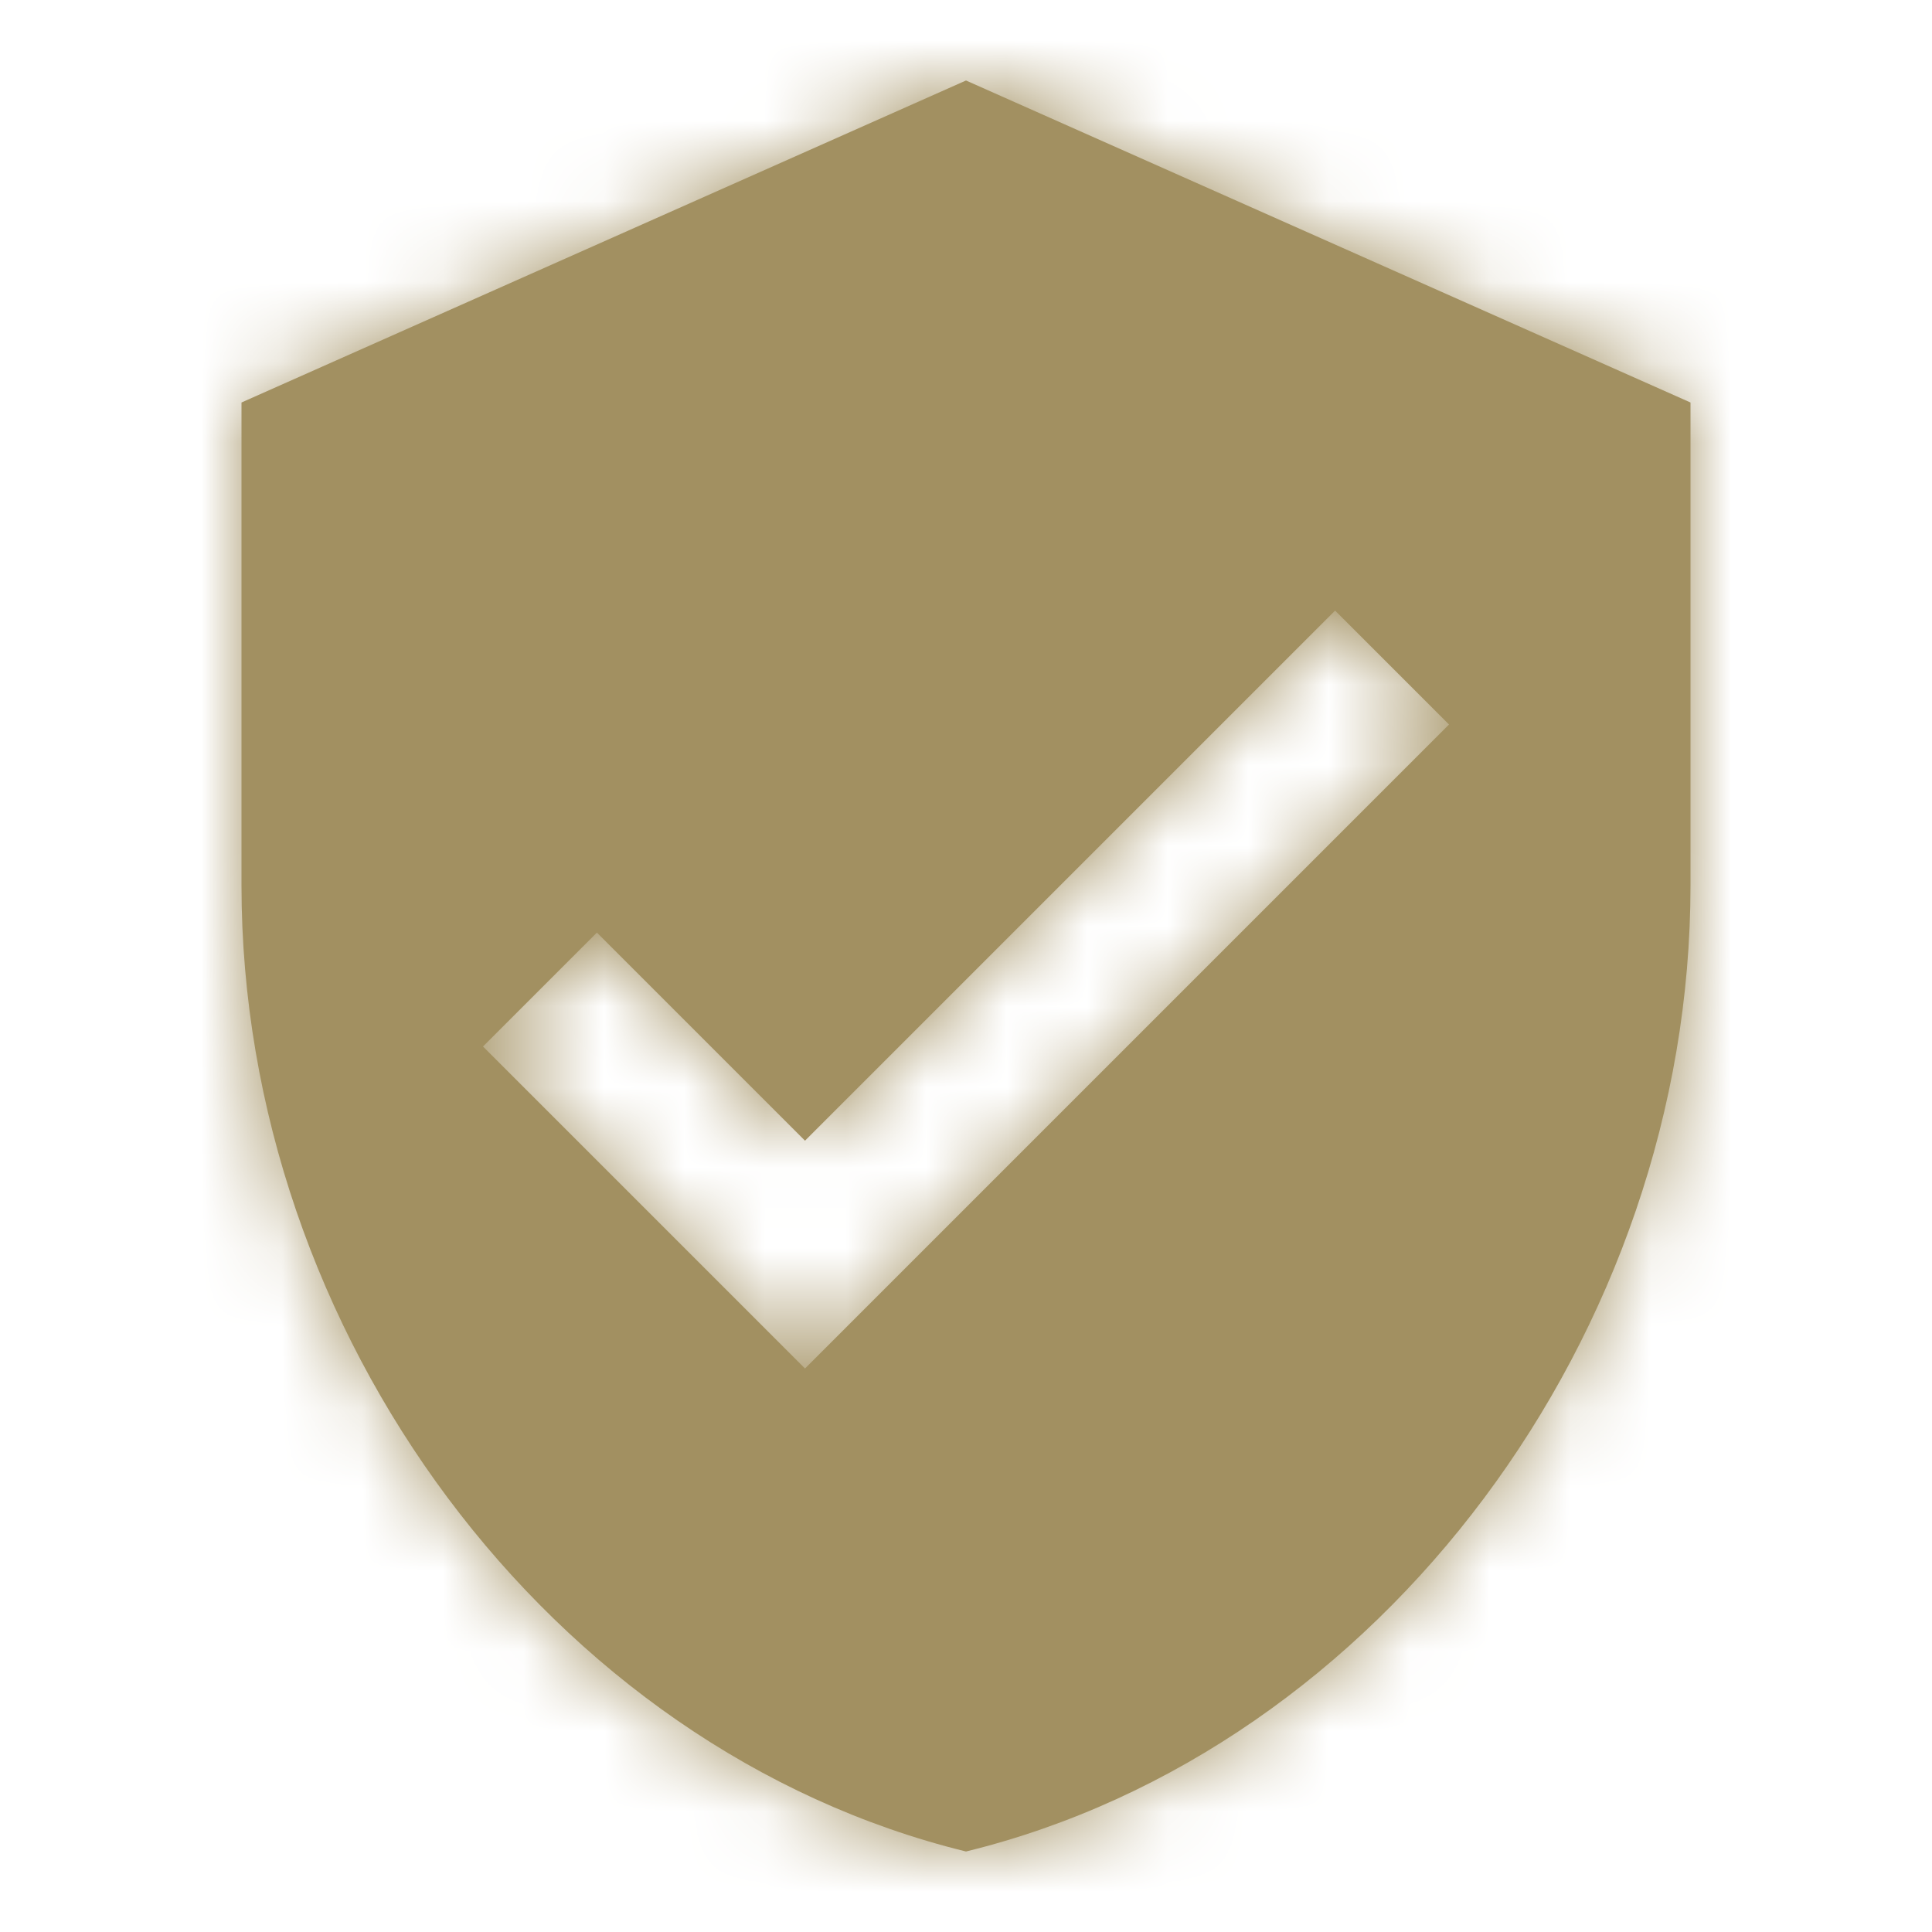 <svg width="24" height="24" fill="none" xmlns="http://www.w3.org/2000/svg"><path d="M12 1L3 5v6c0 5.555 3.835 10.735 9 12 5.165-1.265 9-6.445 9-12V5l-9-4zm-2 16l-4-4 1.415-1.415L10 14.17l6.585-6.585L18 9l-8 8z" fill="#A29061"/><mask id="a" style="mask-type:alpha" maskUnits="userSpaceOnUse" x="3" y="1" width="18" height="22"><path d="M12 1L3 5v6c0 5.555 3.835 10.735 9 12 5.165-1.265 9-6.445 9-12V5l-9-4zm-2 16l-4-4 1.415-1.415L10 14.17l6.585-6.585L18 9l-8 8z" fill="#000"/></mask><g mask="url(#a)"><path fill="#A29061" d="M0 0h24v24H0z"/></g></svg>
